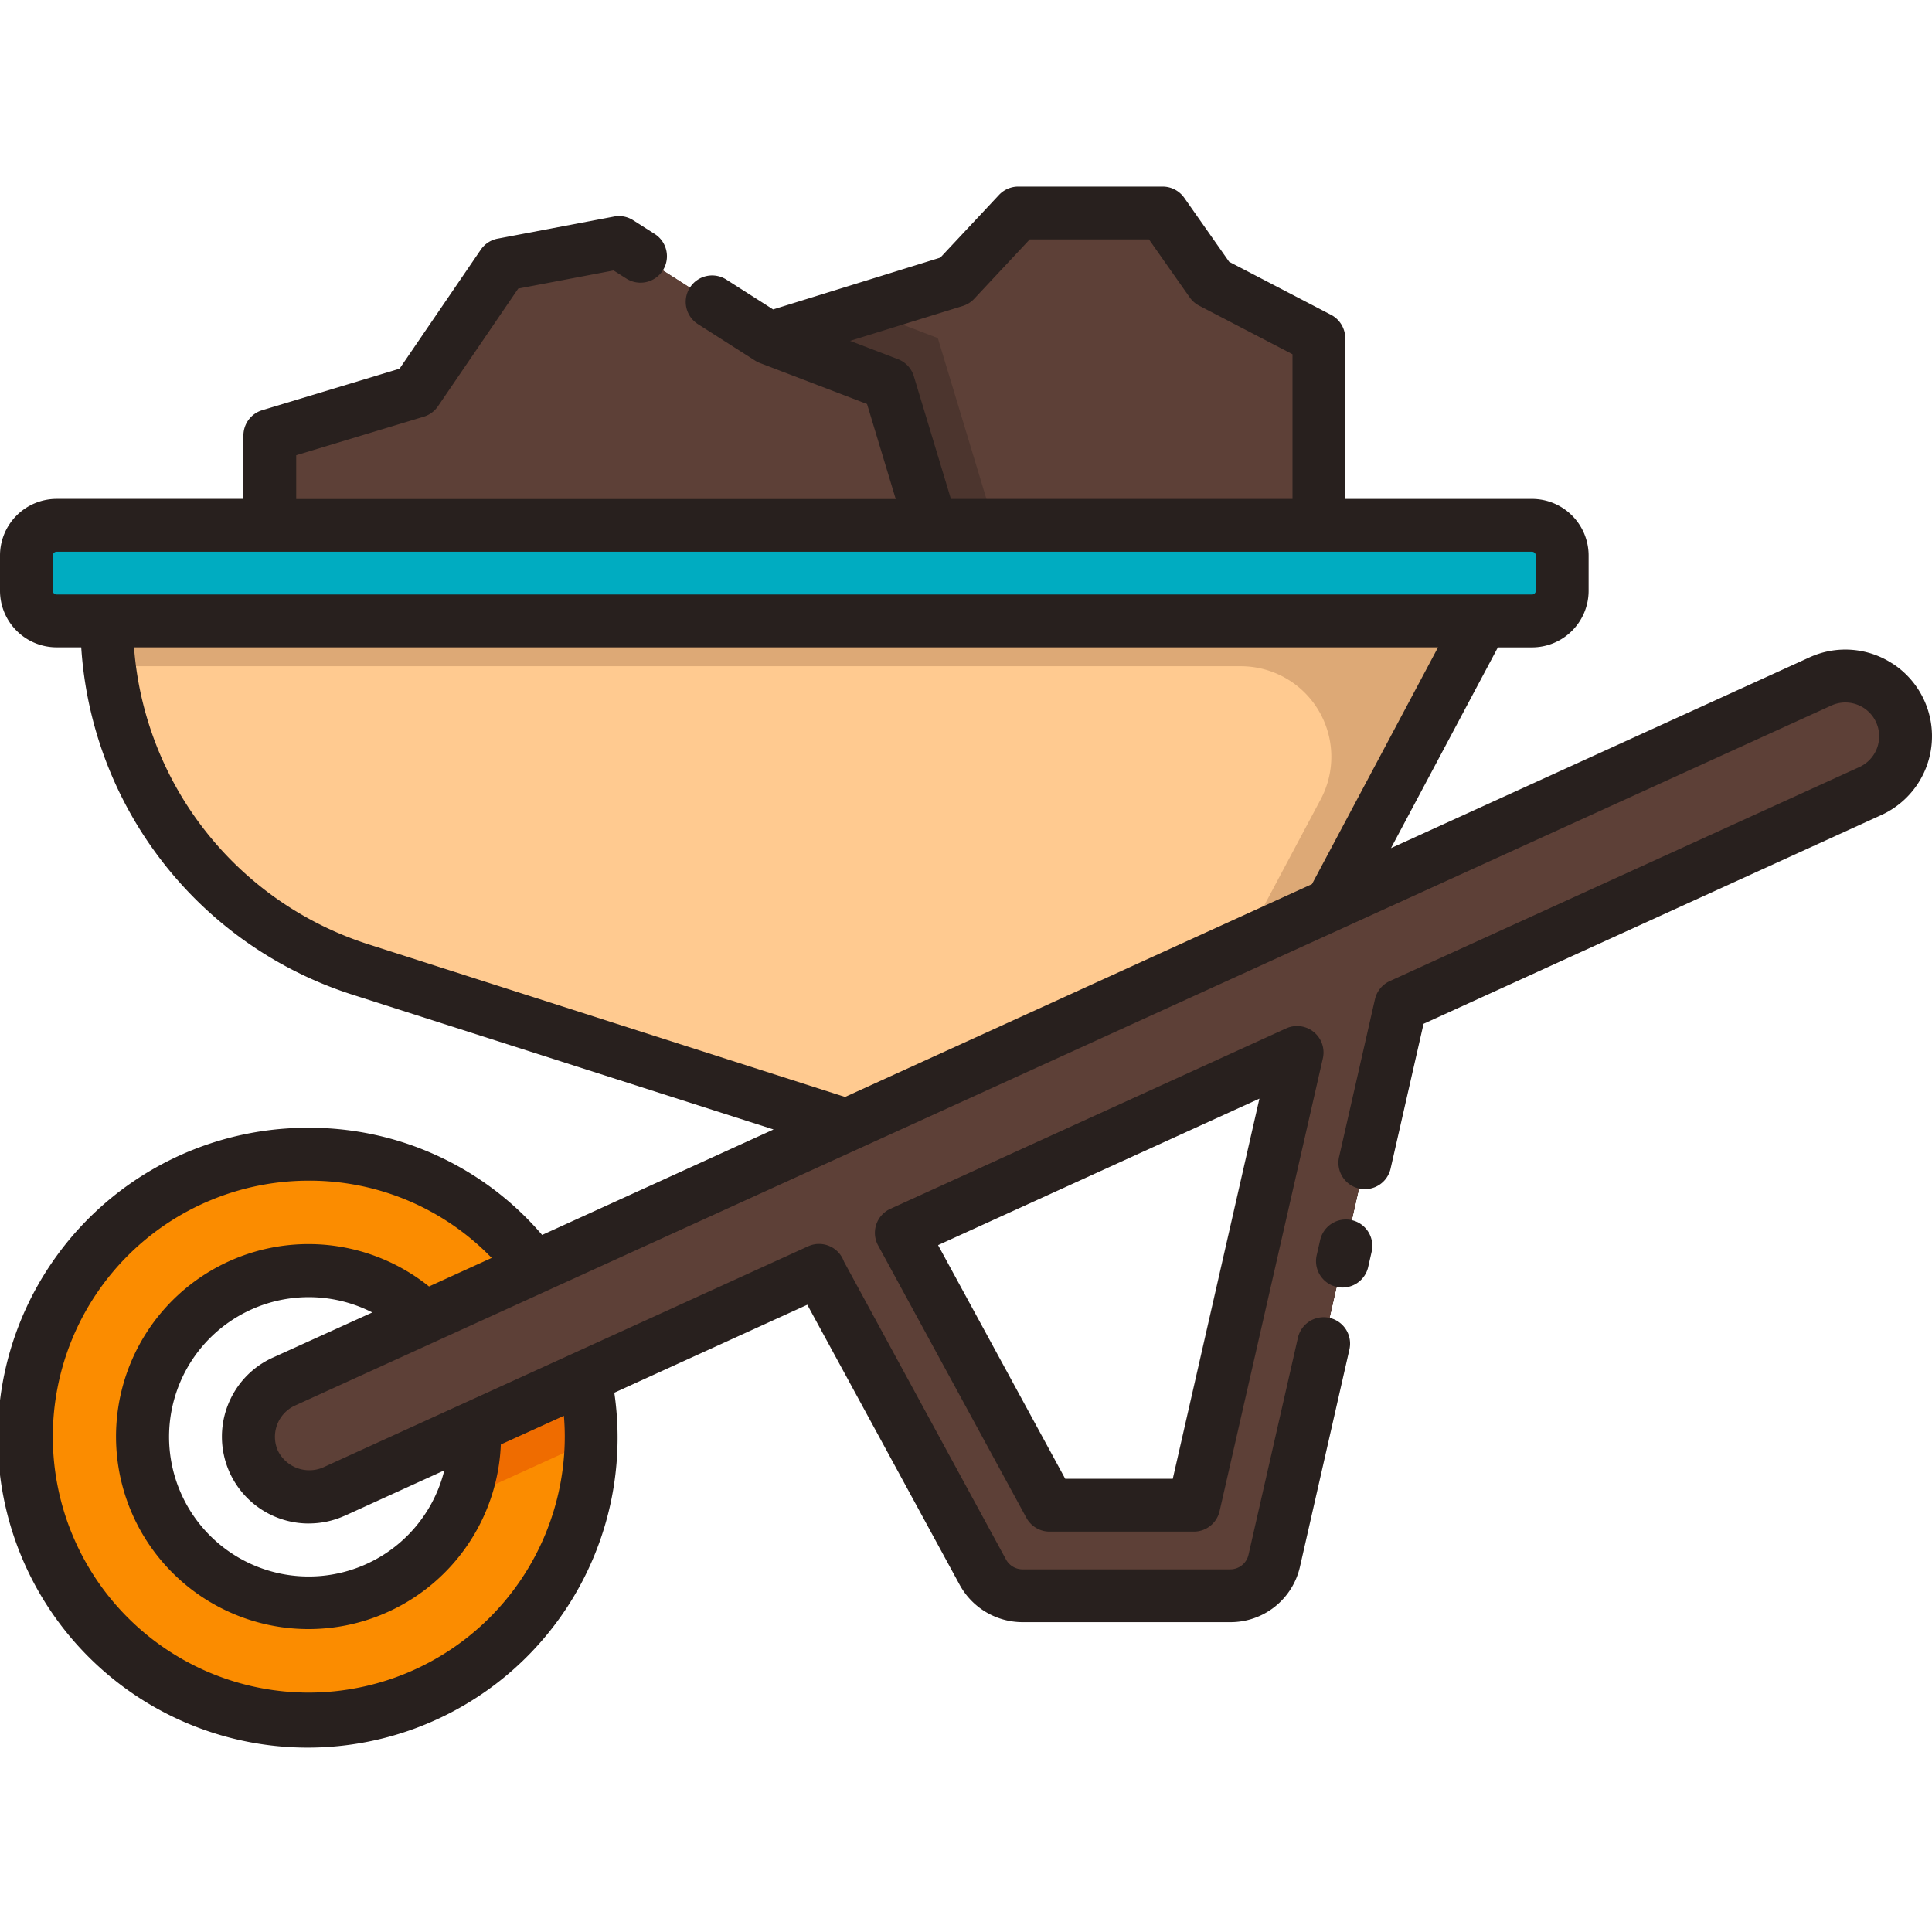 <svg id="Layer_2" data-name="Layer 2" xmlns="http://www.w3.org/2000/svg" viewBox="0 0 128 128"><title>WHEELBARROW</title><path d="M88.188,59.923,56.1,74.545l-32.17-10.3A24.263,24.263,0,0,1,7.063,41.139H98.188Z" style="fill:#ffca90"/><path d="M7.062,41.139a24.251,24.251,0,0,0,.2,3H82.2a6,6,0,0,1,5.3,8.82l-5.118,9.613,5.813-2.649,10-18.784Z" style="fill:#dda976"/><rect x="1.75" y="34.805" width="101.75" height="6.333" rx="2" ry="2" style="fill:#00acc1"/><polygon points="17.875 34.805 17.875 28.851 27.57 25.923 33.298 17.528 41.009 16.064 50.966 22.408 58.872 25.434 61.703 34.805 17.875 34.805" style="fill:#5d4037"/><polygon points="17.875 34.805 17.875 28.851 27.57 25.923 33.298 17.528 41.009 16.064 50.966 22.408 58.872 25.434 61.703 34.805 17.875 34.805" style="fill:#5d4037"/><polygon points="50.966 22.408 63.265 18.602 67.462 14.111 77.028 14.111 80.249 18.699 87.375 22.408 87.375 34.805 61.703 34.805 58.872 25.434 50.966 22.408" style="fill:#5d4037"/><polygon points="62.134 22.4 57.152 20.494 50.966 22.409 58.872 25.434 61.703 34.805 65.881 34.805 62.134 22.4" style="fill:#4c352e"/><path d="M120.606,45.151,18.82,91.531a4,4,0,1,0,3.275,7.3L54.263,84.165c.029.065.048.132.082.195l10.771,19.8a3,3,0,0,0,2.635,1.566H81.5a3,3,0,0,0,2.929-2.351L92.8,66.6l31.114-14.185a3.99,3.99,0,0,0-3.309-7.261ZM79.092,99.722H69.533L59.716,81.679,85.933,69.727Z" style="fill:#28201e"/><path d="M120.606,45.151,18.82,91.531a4,4,0,1,0,3.275,7.3L54.263,84.165c.029.065.048.132.082.195l10.771,19.8a3,3,0,0,0,2.635,1.566H81.5a3,3,0,0,0,2.929-2.351L92.8,66.6l31.114-14.185a3.99,3.99,0,0,0-3.309-7.261ZM79.092,99.722H69.533L59.716,81.679,85.933,69.727Z" style="fill:#5d4037"/><path d="M120.606,45.151,18.82,91.531a4,4,0,1,0,3.275,7.3L54.263,84.165c.029.065.048.132.082.195l10.771,19.8a3,3,0,0,0,2.635,1.566H81.5a3,3,0,0,0,2.929-2.351L92.8,66.6l31.114-14.185a3.99,3.99,0,0,0-3.309-7.261ZM79.092,99.722H69.533L59.716,81.679,85.933,69.727Z" style="fill:#5d4037"/><path d="M38.743,91.24l-7.315,3.335c.011.2.031.4.031.6a11.016,11.016,0,1,1-3.34-7.886l7.293-3.323a18.642,18.642,0,1,0,3.332,7.269Z" style="fill:#fb8c00"/><path d="M31.428,94.575c.011.2.031.4.031.6a10.958,10.958,0,0,1-.816,4.15l8.511-3.88c0-.091.014-.178.014-.269a18.757,18.757,0,0,0-.424-3.94Z" style="fill:#ef6c00"/><path d="M89.558,80.837a1.75,1.75,0,0,0-2.094,1.319l-.22.967a1.75,1.75,0,1,0,3.412.775l.22-.967A1.749,1.749,0,0,0,89.558,80.837Z" style="fill:#28201e"/><path d="M125.365,43.954a5.711,5.711,0,0,0-5.484-.4L92.157,56.191l7.082-13.3H101.5a3.754,3.754,0,0,0,3.75-3.75V36.805a3.754,3.754,0,0,0-3.75-3.75H89.125V22.409a1.75,1.75,0,0,0-.942-1.552l-6.747-3.512-2.975-4.238a1.751,1.751,0,0,0-1.433-.745H67.462a1.751,1.751,0,0,0-1.278.555L62.3,17.067,51.222,20.5l-3.076-1.961a1.75,1.75,0,1,0-1.881,2.951l3.76,2.4a1.758,1.758,0,0,0,.314.159l7.105,2.719,1.9,6.293H19.625v-2.9l8.45-2.553a1.752,1.752,0,0,0,.939-.689l5.32-7.8,6.318-1.2.842.536A1.75,1.75,0,0,0,43.376,15.5l-1.427-.909a1.745,1.745,0,0,0-1.267-.244l-7.711,1.464a1.747,1.747,0,0,0-1.119.733l-5.381,7.884-9.1,2.75a1.75,1.75,0,0,0-1.244,1.675v4.2H3.75A3.754,3.754,0,0,0,0,36.805v2.333a3.754,3.754,0,0,0,3.75,3.75H5.382A25.914,25.914,0,0,0,23.395,65.913L51.251,74.83,35.917,81.818a20.255,20.255,0,0,0-15.459-7.1A20.533,20.533,0,1,0,40.7,92.272l12.786-5.829,10.092,18.548a4.746,4.746,0,0,0,4.173,2.481H81.5a4.716,4.716,0,0,0,4.635-3.712l3.26-14.32a1.75,1.75,0,1,0-3.412-.777L82.72,102.993a1.241,1.241,0,0,1-1.22.979H67.75a1.247,1.247,0,0,1-1.1-.653L55.917,83.589c-.019-.047-.048-.119-.06-.144a1.748,1.748,0,0,0-2.32-.873L21.379,97.233A2.322,2.322,0,0,1,18.405,96.1a2.275,2.275,0,0,1,1.141-2.978L121.332,46.743a2.24,2.24,0,0,1,3.168,2.039,2.245,2.245,0,0,1-1.311,2.038L92.075,65a1.749,1.749,0,0,0-.98,1.2L88.726,76.614a1.75,1.75,0,1,0,3.412.777l2.177-9.562L124.641,54a5.74,5.74,0,0,0,.725-10.05ZM63.782,20.273a1.75,1.75,0,0,0,.761-.477l3.679-3.935h7.9l2.7,3.843a1.746,1.746,0,0,0,.625.547l6.184,3.219v9.584H63l-2.456-8.127A1.749,1.749,0,0,0,59.5,23.8l-3.18-1.217ZM3.5,39.139V36.805a.25.25,0,0,1,.25-.25H101.5a.25.25,0,0,1,.25.25v2.333a.25.25,0,0,1-.25.25H3.75A.25.25,0,0,1,3.5,39.139Zm5.379,3.75H95.273L86.922,58.576l-30.935,14.1L24.461,62.58A22.435,22.435,0,0,1,8.879,42.889Zm11.579,69.25a16.958,16.958,0,0,1,0-33.917A16.774,16.774,0,0,1,32.575,83.34l-4.152,1.892A12.753,12.753,0,1,0,33.182,95.7l4.177-1.9q.059.7.059,1.385A16.978,16.978,0,0,1,20.458,112.139Zm0-11.207a5.716,5.716,0,0,0,2.353-.5l.009,0,6.616-3.016a9.253,9.253,0,1,1-4.771-10.462L18.1,89.935a5.709,5.709,0,0,0-2.514,2.183,5.816,5.816,0,0,0-.506,1.017,5.751,5.751,0,0,0,5.376,7.8Z" style="fill:#28201e"/><path d="M87.039,68.37a1.754,1.754,0,0,0-1.831-.235L58.99,80.087a1.749,1.749,0,0,0-.812,2.429L68,100.559a1.751,1.751,0,0,0,1.537.914h9.559a1.75,1.75,0,0,0,1.706-1.361l6.842-30A1.75,1.75,0,0,0,87.039,68.37ZM77.7,97.972H70.573L62.15,82.493l21.29-9.706Z" style="fill:#28201e"/></svg>